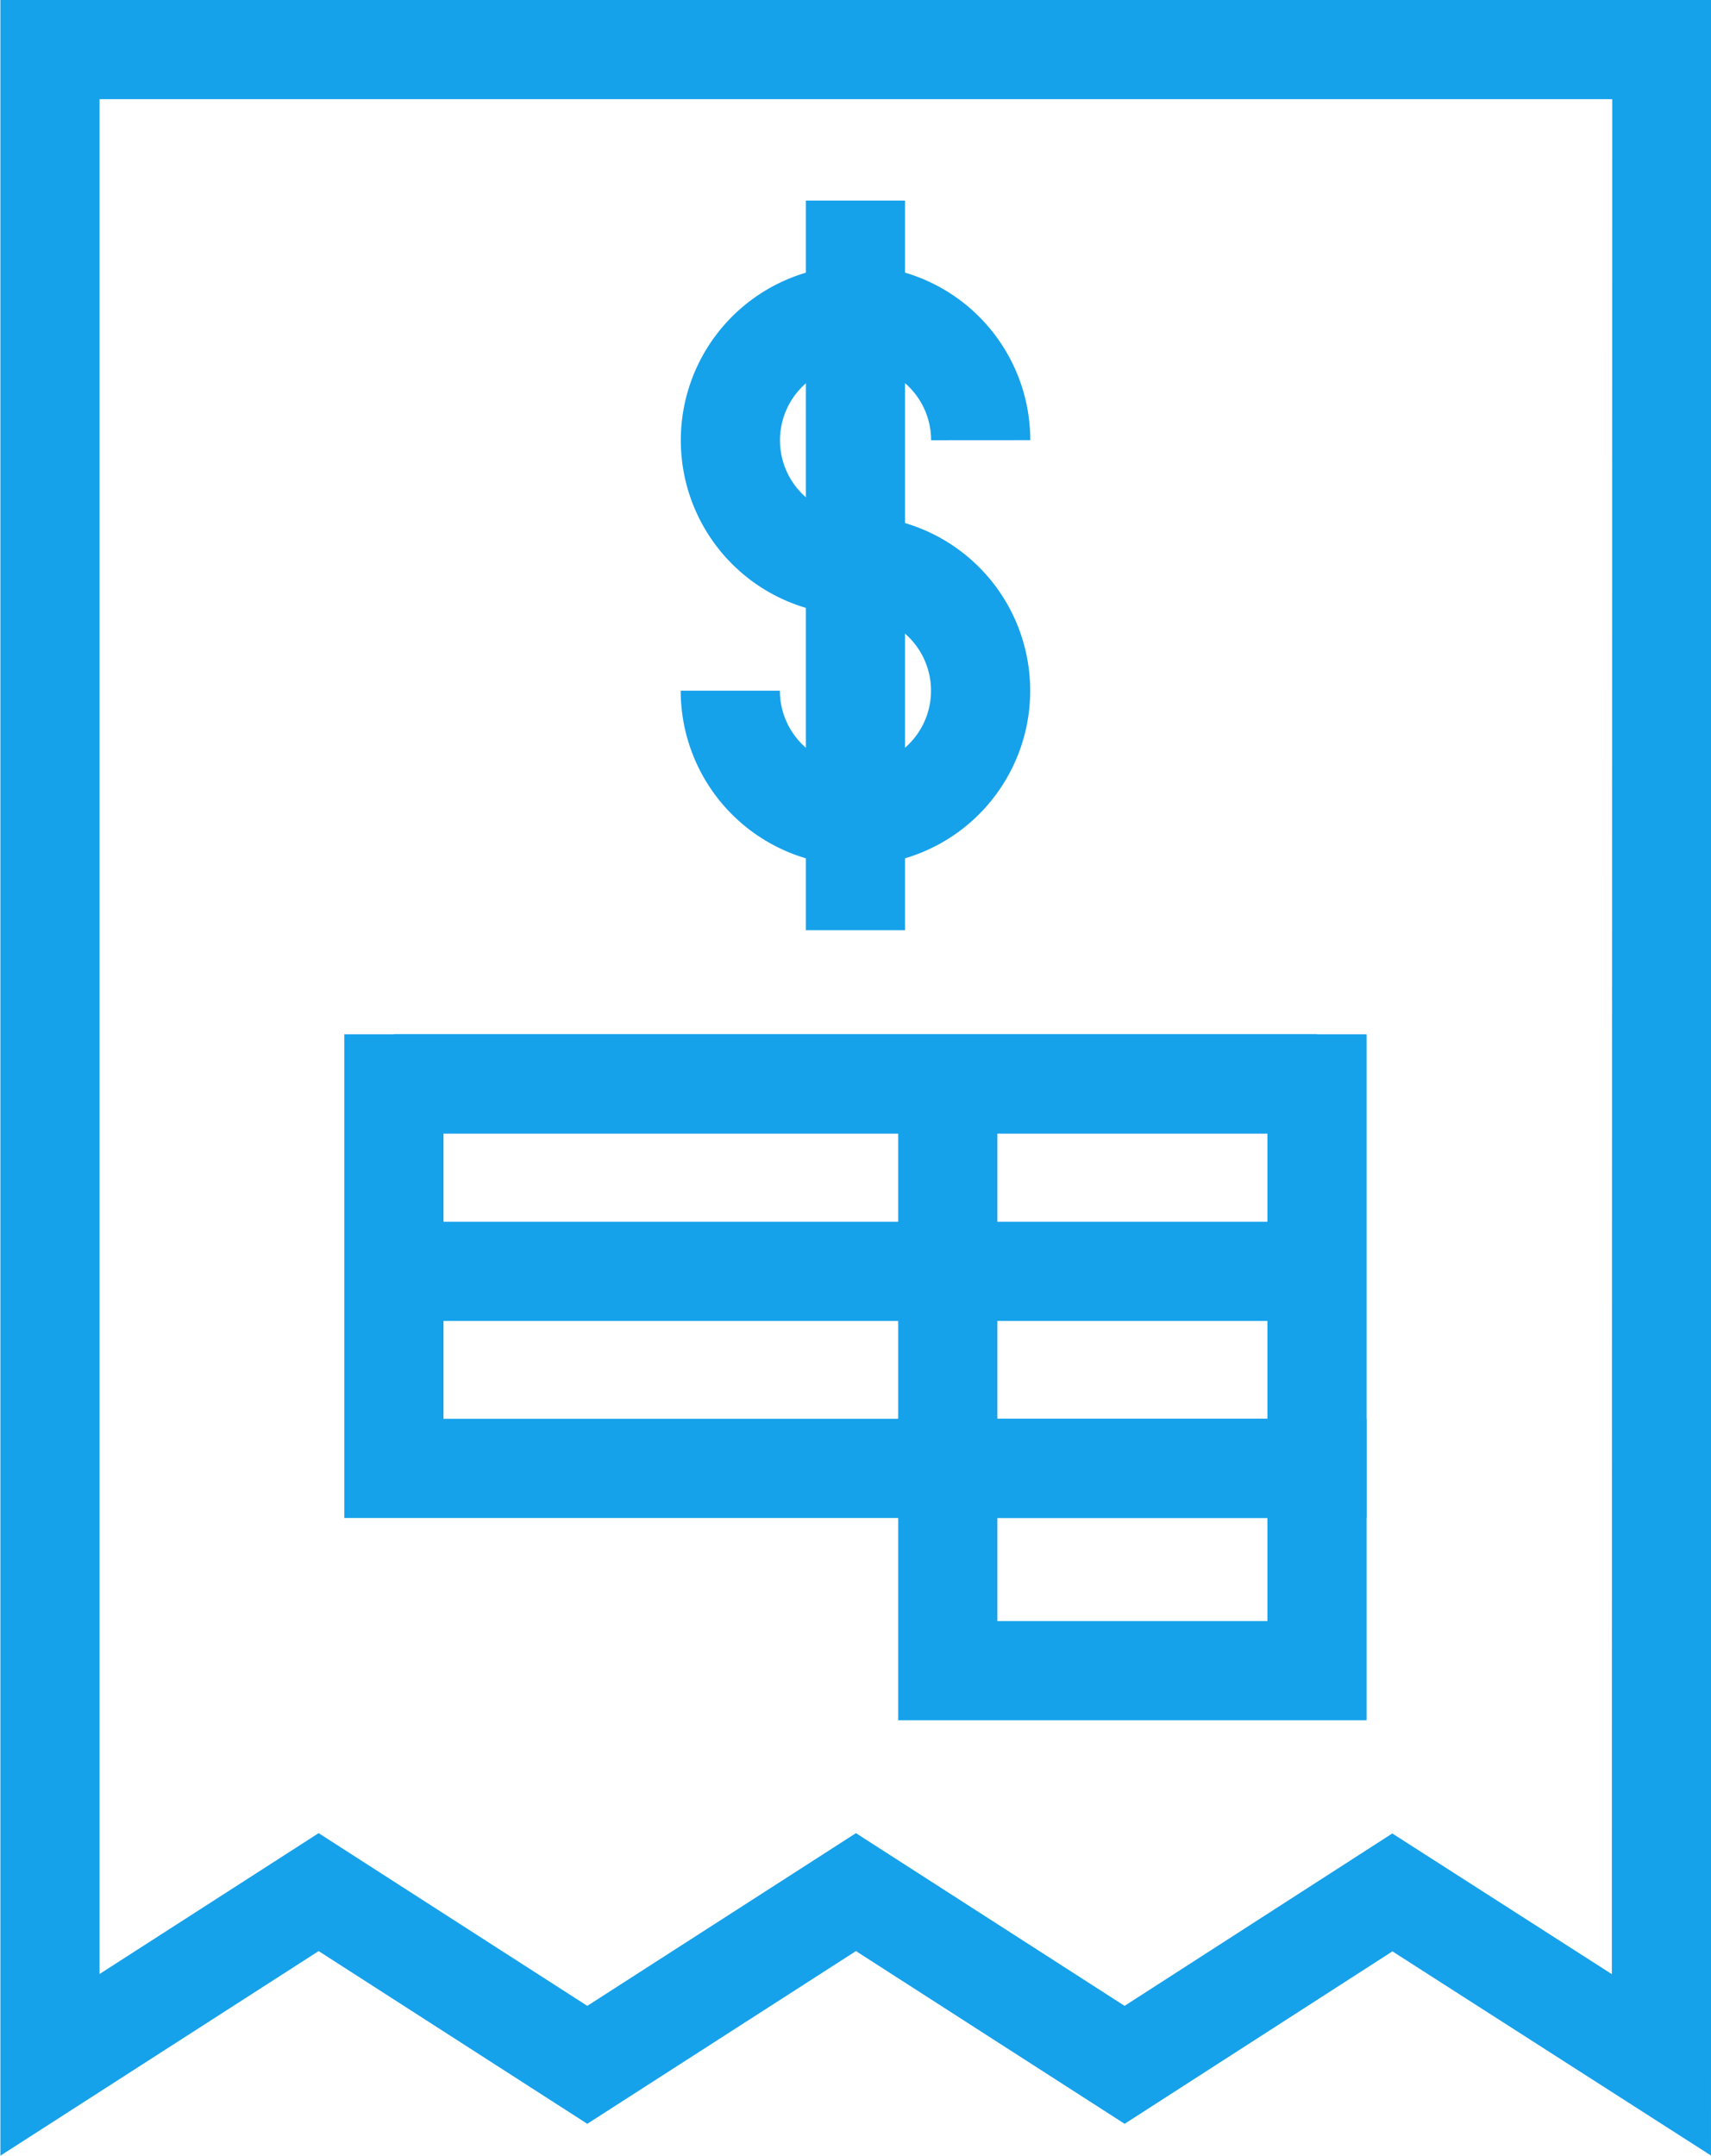 <svg xmlns="http://www.w3.org/2000/svg" width="17.253" height="21.733" viewBox="0 0 17.253 21.733">
  <g id="Group_16404" data-name="Group 16404" transform="translate(-37.5 -263.5)">
    <g id="Group_16299" data-name="Group 16299" transform="translate(-1800.46 181.213)">
      <path id="Path_11284" data-name="Path 11284" d="M1854.713,103.1,1852,101.362,1849.3,103.1l-2.709-1.741-2.709,1.741-2.709-1.741-2.709,1.741V82.787h16.253Z" transform="translate(0 0)" fill="none" stroke="#16a1eb" stroke-miterlimit="10" stroke-width="1"/>
      <g id="Group_16297" data-name="Group 16297" transform="translate(1841.932 93.212)">
        <line id="Line_110" data-name="Line 110" x2="9.308" transform="translate(0 1.89)" fill="none" stroke="#16a1eb" stroke-miterlimit="10" stroke-width="1"/>
        <line id="Line_111" data-name="Line 111" x2="9.308" transform="translate(0 0)" fill="none" stroke="#16a1eb" stroke-miterlimit="10" stroke-width="1"/>
        <rect id="Rectangle_664" data-name="Rectangle 664" width="9.308" height="3.876" transform="translate(0 0)" fill="none" stroke="#16a1eb" stroke-miterlimit="10" stroke-width="1"/>
        <rect id="Rectangle_665" data-name="Rectangle 665" width="3.723" height="2.039" transform="translate(5.585 3.876)" fill="none" stroke="#16a1eb" stroke-miterlimit="10" stroke-width="1"/>
        <line id="Line_112" data-name="Line 112" y2="3.876" transform="translate(5.585 0)" fill="none" stroke="#16a1eb" stroke-miterlimit="10" stroke-width="1"/>
      </g>
      <g id="Group_16298" data-name="Group 16298" transform="translate(1845.324 85.462)">
        <path id="Path_11285" data-name="Path 11285" d="M1851.548,89.92a1.262,1.262,0,1,1,1.262-1.263" transform="translate(-1850.285 -87.395)" fill="none" stroke="#16a1eb" stroke-miterlimit="10" stroke-width="1"/>
        <path id="Path_11286" data-name="Path 11286" d="M1851.548,91.744a1.262,1.262,0,1,1-1.263,1.262" transform="translate(-1850.285 -89.219)" fill="none" stroke="#16a1eb" stroke-miterlimit="10" stroke-width="1"/>
      </g>
      <line id="Line_113" data-name="Line 113" y1="7.354" transform="translate(1846.586 84.309)" fill="none" stroke="#16a1eb" stroke-miterlimit="10" stroke-width="1"/>
    </g>
  </g>
</svg>
